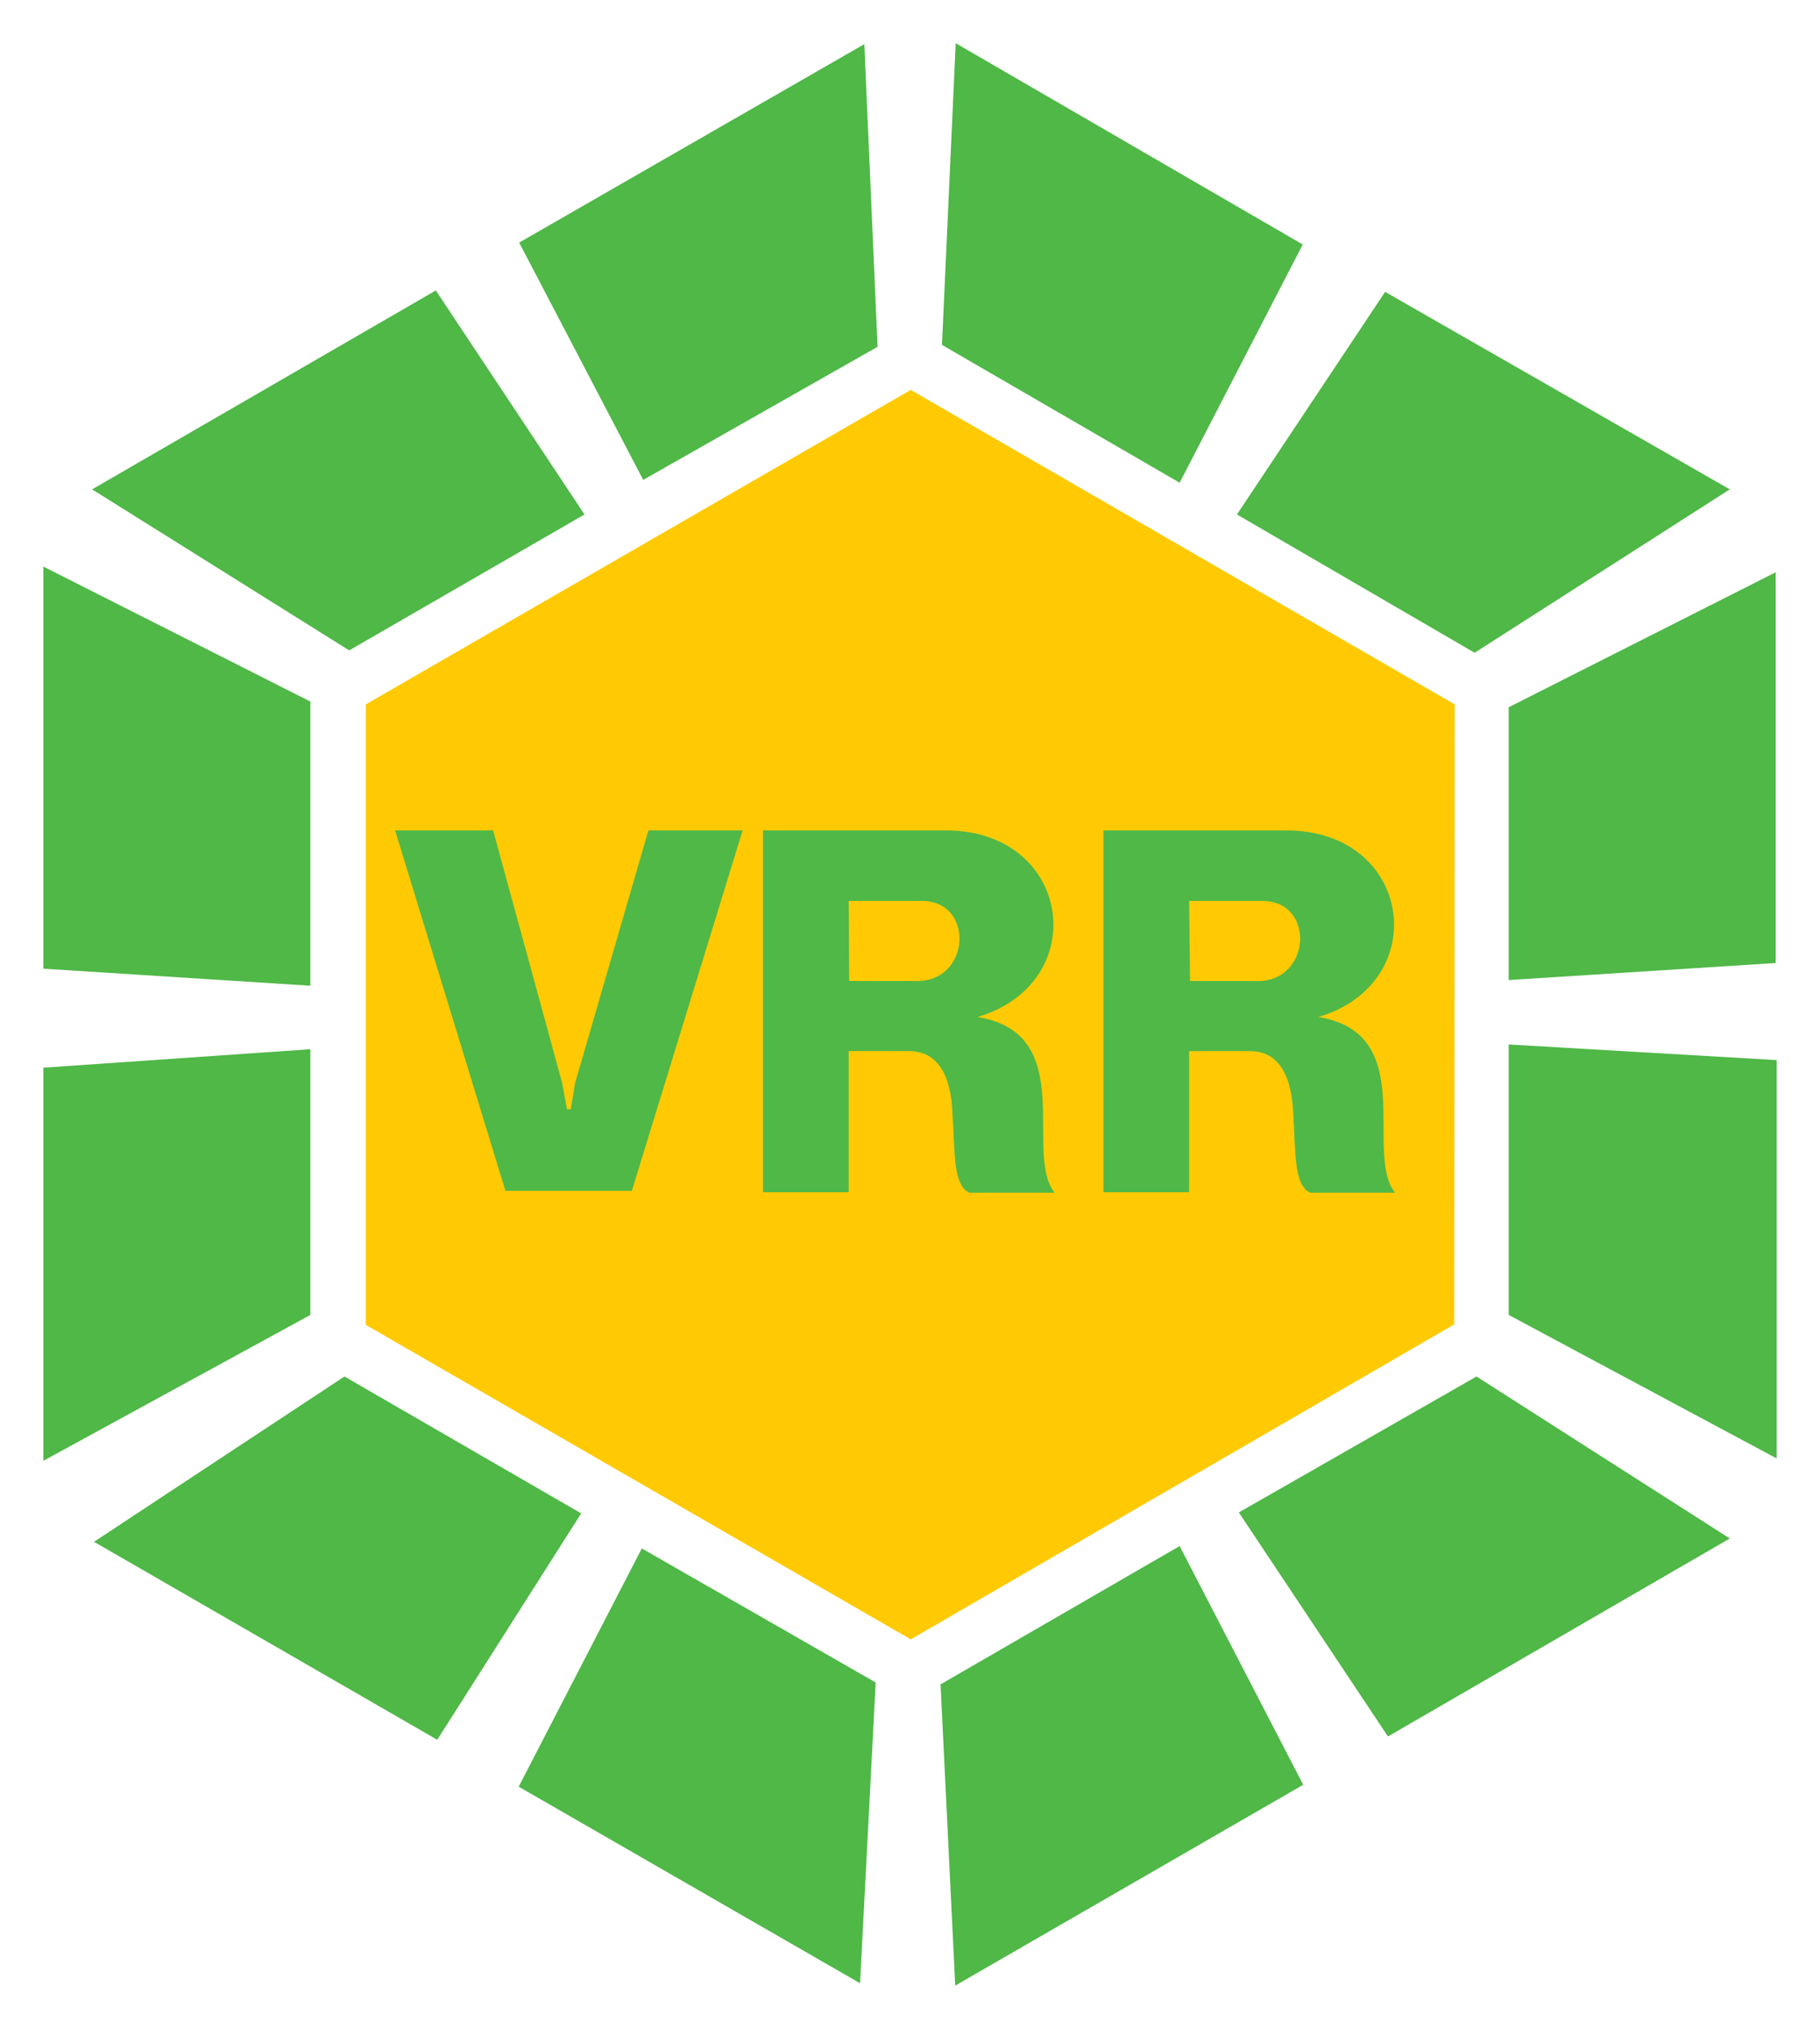 <?xml version="1.0" encoding="UTF-8" standalone="no"?>
<!-- Created with Inkscape (http://www.inkscape.org/) -->
<svg
   xmlns:svg="http://www.w3.org/2000/svg"
   xmlns="http://www.w3.org/2000/svg"
   version="1.0"
   width="744.094"
   height="829.134"
   id="svg2367">
  <defs
     id="defs2369" />
  <g
     transform="translate(-640.985,-15.917)"
     id="layer1">
    <g
       transform="translate(17.717,17.651)"
       id="g2522">
      <path
         d="M 772.807,286.142 L 772.807,539.719 L 995.607,668.25 L 1217.825,539.525 L 1218.019,286.142 L 995.607,157.611 L 772.807,286.142"
         style="fill:#ffca04;fill-rule:nonzero;stroke:none"
         id="path66" />
      <path
         d="M 935.213,485.519 L 935.213,337.631 L 1009.931,337.631 C 1061.614,337.631 1070.131,399.961 1022.9,413.898 C 1064.517,420.673 1041.483,469.453 1054.452,485.713 L 1019.609,485.713 C 1012.641,482.616 1013.802,468.098 1012.641,452.999 C 1012.447,448.741 1011.866,427.835 995.026,427.835 L 970.249,427.835 L 970.249,485.519 L 935.213,485.519 z M 970.442,399.187 L 996.768,399.187 C 1020.19,400.542 1022.126,366.473 1000.252,366.473 L 970.249,366.473 L 970.442,399.187 z M 1074.39,485.519 L 1074.39,337.631 L 1149.108,337.631 C 1200.985,337.631 1209.308,399.961 1162.271,413.898 C 1203.695,420.673 1180.66,469.453 1193.629,485.713 L 1158.98,485.713 C 1152.012,482.616 1152.979,468.098 1152.012,452.999 C 1151.624,448.741 1151.237,427.835 1134.397,427.835 L 1109.426,427.835 L 1109.426,485.519 L 1074.39,485.519 z M 1109.813,399.187 L 1136.139,399.187 C 1159.367,400.542 1161.496,366.473 1139.429,366.473 L 1109.426,366.473 L 1109.813,399.187 z M 829.91,484.939 L 784.808,337.631 L 824.877,337.631 L 853.139,440.998 L 855.074,451.644 L 856.623,451.644 L 858.365,440.998 L 888.368,337.631 L 926.889,337.631 L 881.594,484.939 L 829.91,484.939"
         style="fill:#4fb847;fill-rule:evenodd;stroke:none"
         id="path68" />
      <path
         d="M 1240.086,398.8 L 1240.086,287.303 L 1349.26,232.136 L 1349.26,391.831 L 1240.086,398.8"
         style="fill:#4fb847;fill-rule:nonzero;stroke:none"
         id="path70" />
      <path
         d="M 1240.086,535.654 L 1240.086,425.125 L 1349.647,431.513 L 1349.647,594.306 L 1240.086,535.654"
         style="fill:#4fb847;fill-rule:nonzero;stroke:none"
         id="path72" />
      <path
         d="M 1190.726,707.932 L 1129.751,616.373 L 1226.923,560.818 L 1330.484,627.019 L 1190.726,707.932"
         style="fill:#4fb847;fill-rule:nonzero;stroke:none"
         id="path74" />
      <path
         d="M 1007.801,686.639 L 1105.554,630.116 L 1156.076,727.676 L 1013.802,809.75 L 1007.801,686.639"
         style="fill:#4fb847;fill-rule:nonzero;stroke:none"
         id="path76" />
      <path
         d="M 885.659,631.084 L 981.282,685.865 L 974.895,808.782 L 835.33,728.45 L 885.659,631.084"
         style="fill:#4fb847;fill-rule:nonzero;stroke:none"
         id="path78" />
      <path
         d="M 860.882,616.76 L 802.036,709.287 L 661.698,628.374 L 764.096,560.818 L 860.882,616.76"
         style="fill:#4fb847;fill-rule:nonzero;stroke:none"
         id="path80" />
      <path
         d="M 750.159,535.654 L 640.985,595.274 L 640.985,434.61 L 750.159,427.061 L 750.159,535.654"
         style="fill:#4fb847;fill-rule:nonzero;stroke:none"
         id="path82" />
      <path
         d="M 750.159,401.122 L 640.985,394.154 L 640.985,229.813 L 750.159,284.98 L 750.159,401.122"
         style="fill:#4fb847;fill-rule:nonzero;stroke:none"
         id="path84" />
      <path
         d="M 1330.484,198.261 L 1226.149,265.042 L 1128.977,208.52 L 1189.564,117.542 L 1330.484,198.261"
         style="fill:#4fb847;fill-rule:nonzero;stroke:none"
         id="path86" />
      <path
         d="M 1155.883,98.185 L 1105.554,195.551 L 1008.382,139.222 L 1013.996,15.917 L 1155.883,98.185"
         style="fill:#4fb847;fill-rule:nonzero;stroke:none"
         id="path88" />
      <path
         d="M 982.057,139.996 L 886.239,194.389 L 835.524,97.41 L 976.637,16.304 L 982.057,139.996"
         style="fill:#4fb847;fill-rule:nonzero;stroke:none"
         id="path90" />
      <path
         d="M 801.455,116.961 L 862.236,208.52 L 766.032,264.075 L 660.923,198.261 L 801.455,116.961"
         style="fill:#4fb847;fill-rule:nonzero;stroke:none"
         id="path92" />
    </g>
  </g>
</svg>
